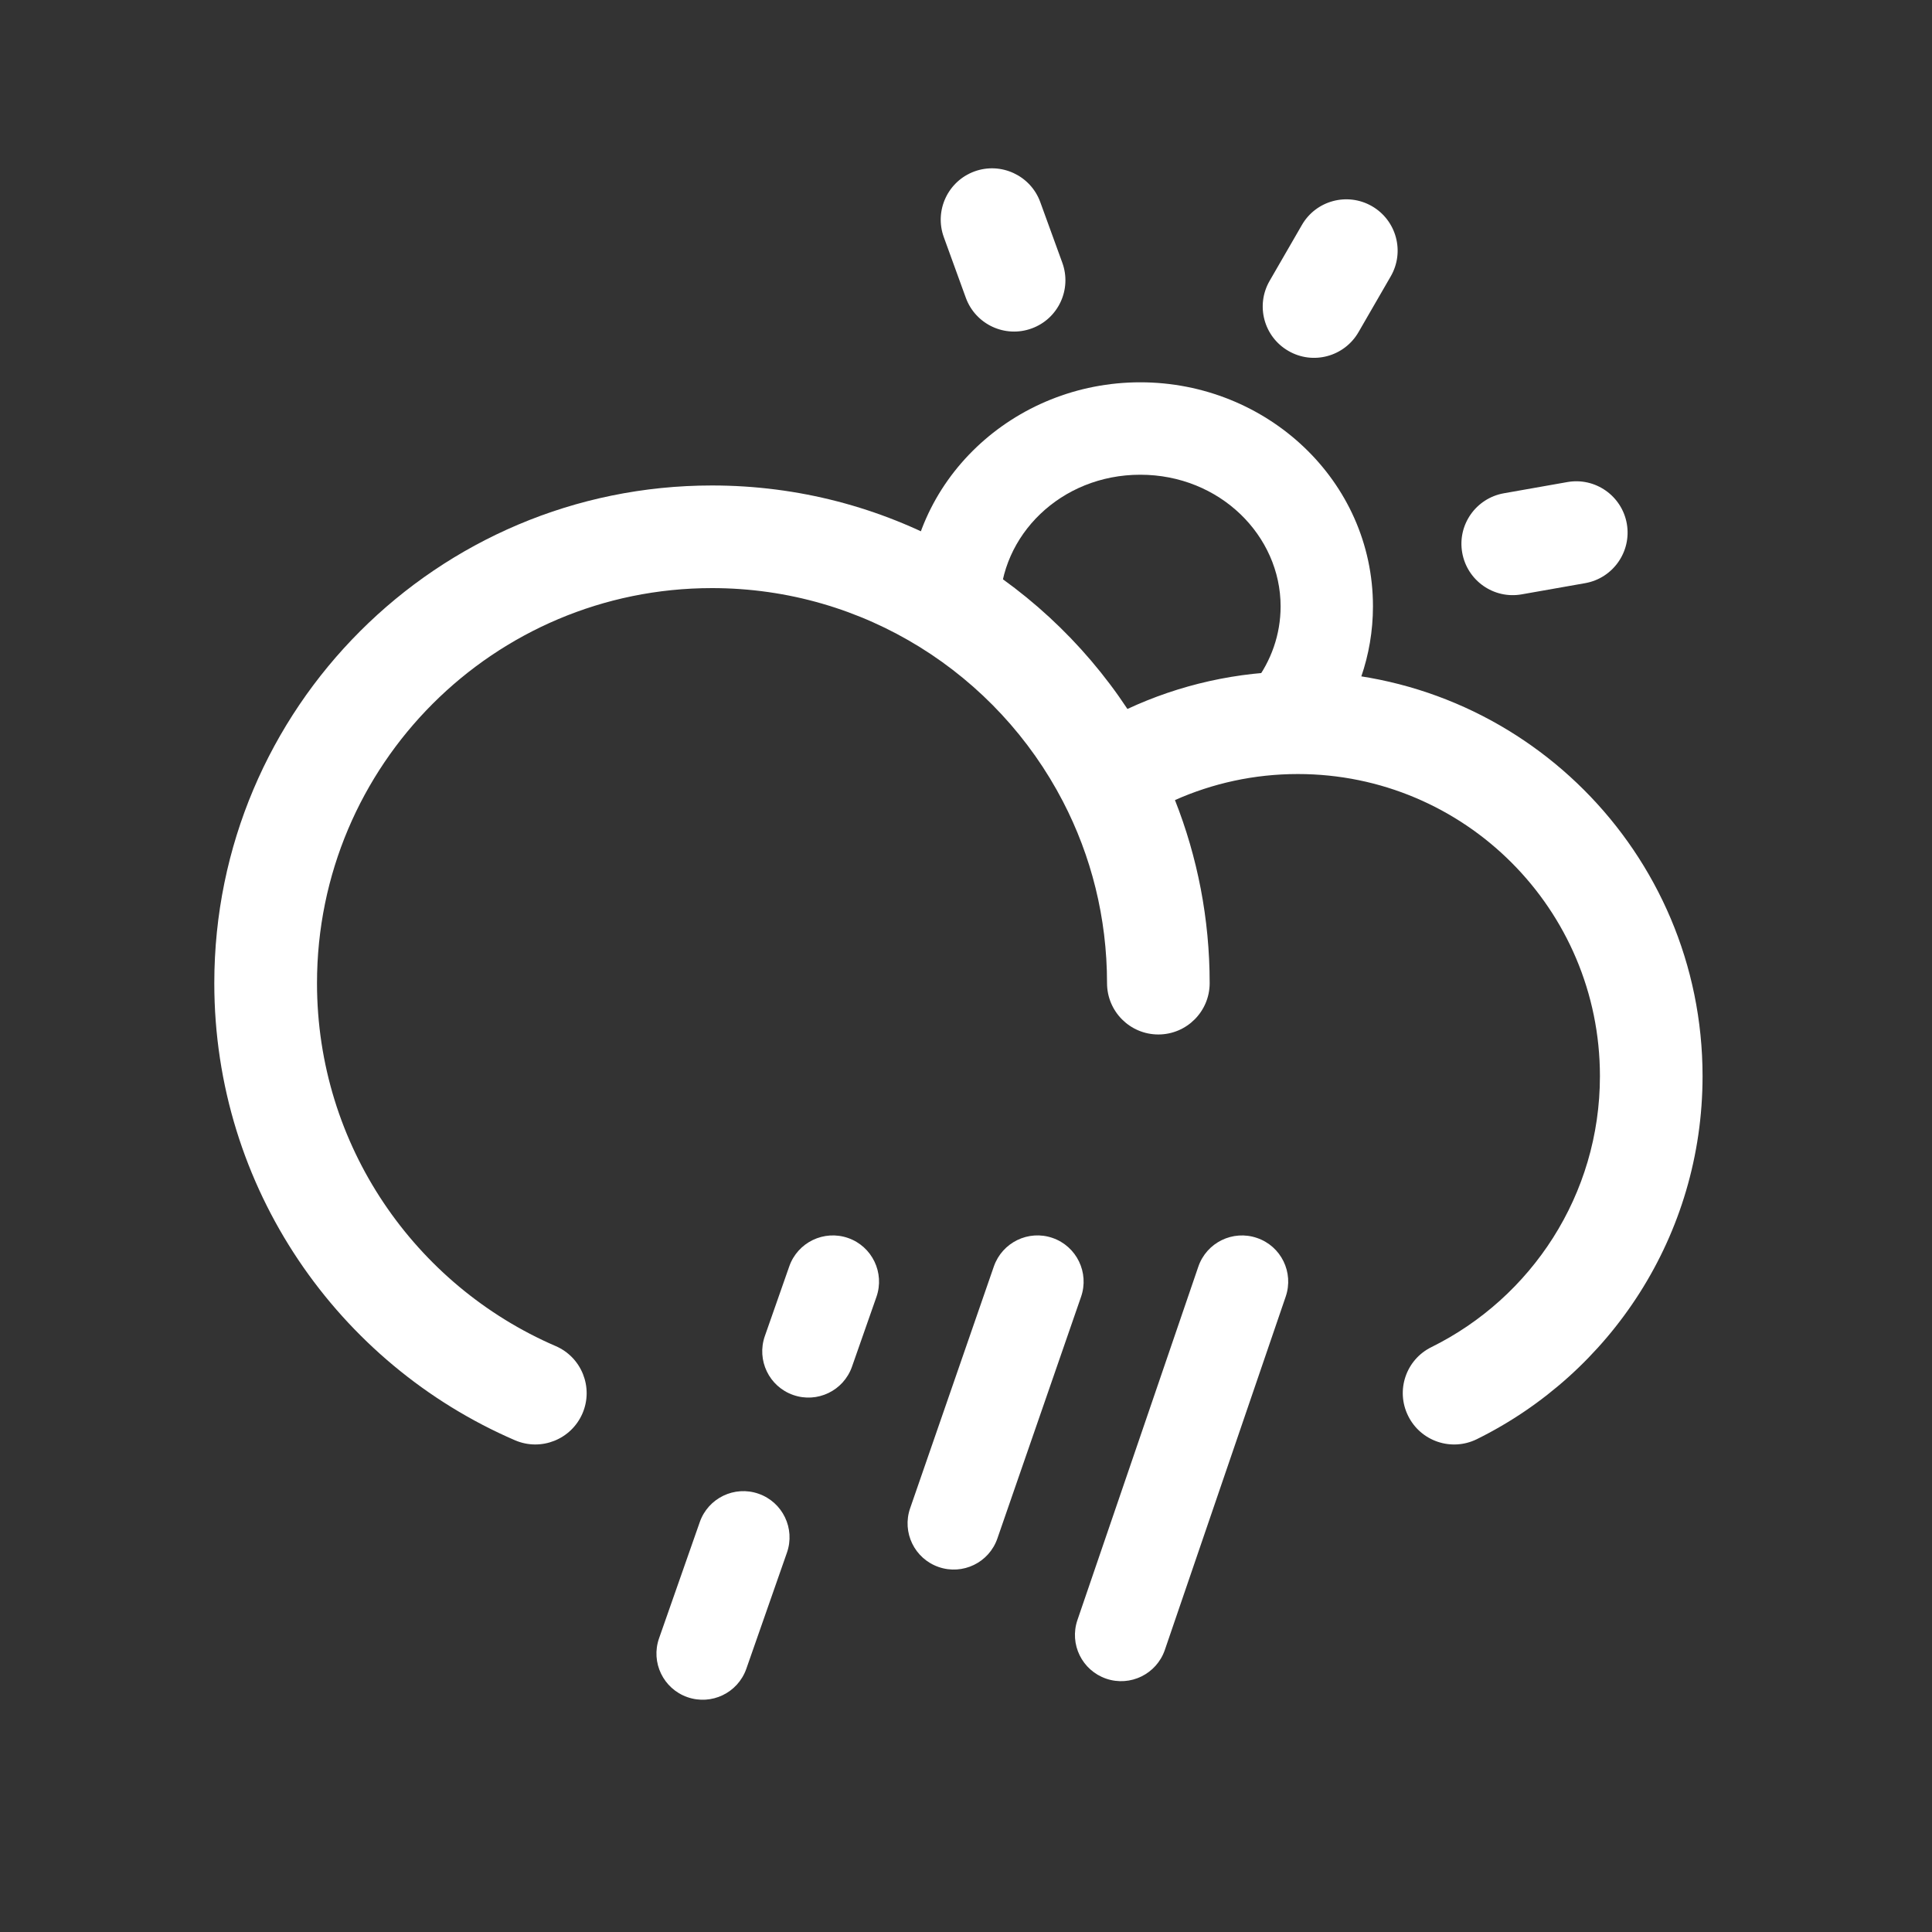 <svg width="25" height="25" viewBox="0 0 25 25" fill="none" xmlns="http://www.w3.org/2000/svg">
<rect x="0" y="0" width="25" height="25" fill="#333333" stroke="none"/>
<path fill-rule="evenodd" clip-rule="evenodd" d="M9.213 7.61C6.39 7.61 4.102 9.898 4.102 12.722C4.102 14.825 5.372 16.633 7.19 17.418C7.527 17.563 7.682 17.954 7.537 18.29C7.391 18.627 7.001 18.782 6.664 18.637C4.377 17.65 2.773 15.374 2.773 12.722C2.773 9.165 5.657 6.282 9.213 6.282C11.46 6.282 13.437 7.432 14.589 9.174C15.259 8.862 16.007 8.688 16.794 8.688C19.686 8.688 22.031 11.033 22.031 13.925C22.031 15.987 20.839 17.769 19.11 18.623C18.781 18.785 18.383 18.65 18.221 18.321C18.058 17.992 18.193 17.594 18.522 17.432C19.815 16.793 20.703 15.462 20.703 13.925C20.703 11.766 18.953 10.016 16.794 10.016C16.227 10.016 15.689 10.137 15.204 10.353C15.494 11.087 15.653 11.886 15.653 12.722C15.653 13.088 15.356 13.386 14.989 13.386C14.622 13.386 14.325 13.088 14.325 12.722C14.325 11.872 14.119 11.073 13.754 10.37C12.902 8.729 11.188 7.61 9.213 7.61Z" fill="white"/>
<path fill-rule="evenodd" clip-rule="evenodd" d="M14.755 6.143C13.725 6.143 12.939 6.932 12.939 7.846C12.939 8.176 12.671 8.444 12.341 8.444C12.011 8.444 11.744 8.176 11.744 7.846C11.744 6.219 13.119 4.947 14.755 4.947C16.391 4.947 17.766 6.219 17.766 7.846C17.766 8.486 17.55 9.077 17.188 9.554C16.988 9.817 16.614 9.869 16.351 9.669C16.088 9.47 16.036 9.095 16.236 8.832C16.448 8.552 16.571 8.212 16.571 7.846C16.571 6.932 15.785 6.143 14.755 6.143Z" fill="white"/>
<path fill-rule="evenodd" clip-rule="evenodd" d="M12.61 2.218C12.954 2.093 13.336 2.271 13.461 2.615L13.746 3.399C13.872 3.744 13.694 4.125 13.35 4.25C13.005 4.376 12.624 4.198 12.498 3.854L12.213 3.069C12.088 2.725 12.265 2.344 12.61 2.218Z" fill="white"/>
<path fill-rule="evenodd" clip-rule="evenodd" d="M17.753 2.668C18.071 2.852 18.18 3.258 17.996 3.576L17.579 4.298C17.395 4.616 16.989 4.725 16.672 4.541C16.354 4.358 16.245 3.952 16.429 3.634L16.846 2.912C17.029 2.594 17.435 2.485 17.753 2.668Z" fill="white"/>
<path fill-rule="evenodd" clip-rule="evenodd" d="M21.051 6.777C21.114 7.138 20.873 7.482 20.512 7.546L19.69 7.691C19.329 7.755 18.985 7.513 18.921 7.152C18.857 6.791 19.099 6.447 19.46 6.383L20.281 6.238C20.643 6.174 20.987 6.416 21.051 6.777Z" fill="white"/>
<path fill-rule="evenodd" clip-rule="evenodd" d="M16.265 16.019C16.578 16.125 16.744 16.465 16.637 16.778L15.073 21.35C14.966 21.662 14.626 21.829 14.314 21.722C14.002 21.615 13.835 21.276 13.942 20.963L15.506 16.391C15.613 16.078 15.953 15.912 16.265 16.019Z" fill="white"/>
<path fill-rule="evenodd" clip-rule="evenodd" d="M13.62 16.019C13.932 16.127 14.097 16.468 13.989 16.78L12.906 19.908C12.798 20.22 12.458 20.385 12.146 20.277C11.834 20.169 11.669 19.829 11.777 19.517L12.86 16.389C12.968 16.077 13.308 15.911 13.62 16.019Z" fill="white"/>
<path fill-rule="evenodd" clip-rule="evenodd" d="M10.975 16.02C11.286 16.129 11.45 16.47 11.341 16.782L11.025 17.684C10.916 17.996 10.575 18.16 10.264 18.051C9.952 17.942 9.788 17.601 9.897 17.289L10.213 16.387C10.322 16.075 10.663 15.911 10.975 16.02ZM9.816 19.329C10.128 19.438 10.292 19.779 10.183 20.091L9.657 21.595C9.547 21.906 9.207 22.07 8.895 21.961C8.583 21.852 8.419 21.511 8.528 21.2L9.055 19.696C9.164 19.384 9.505 19.22 9.816 19.329Z" fill="white"/>
</svg>
